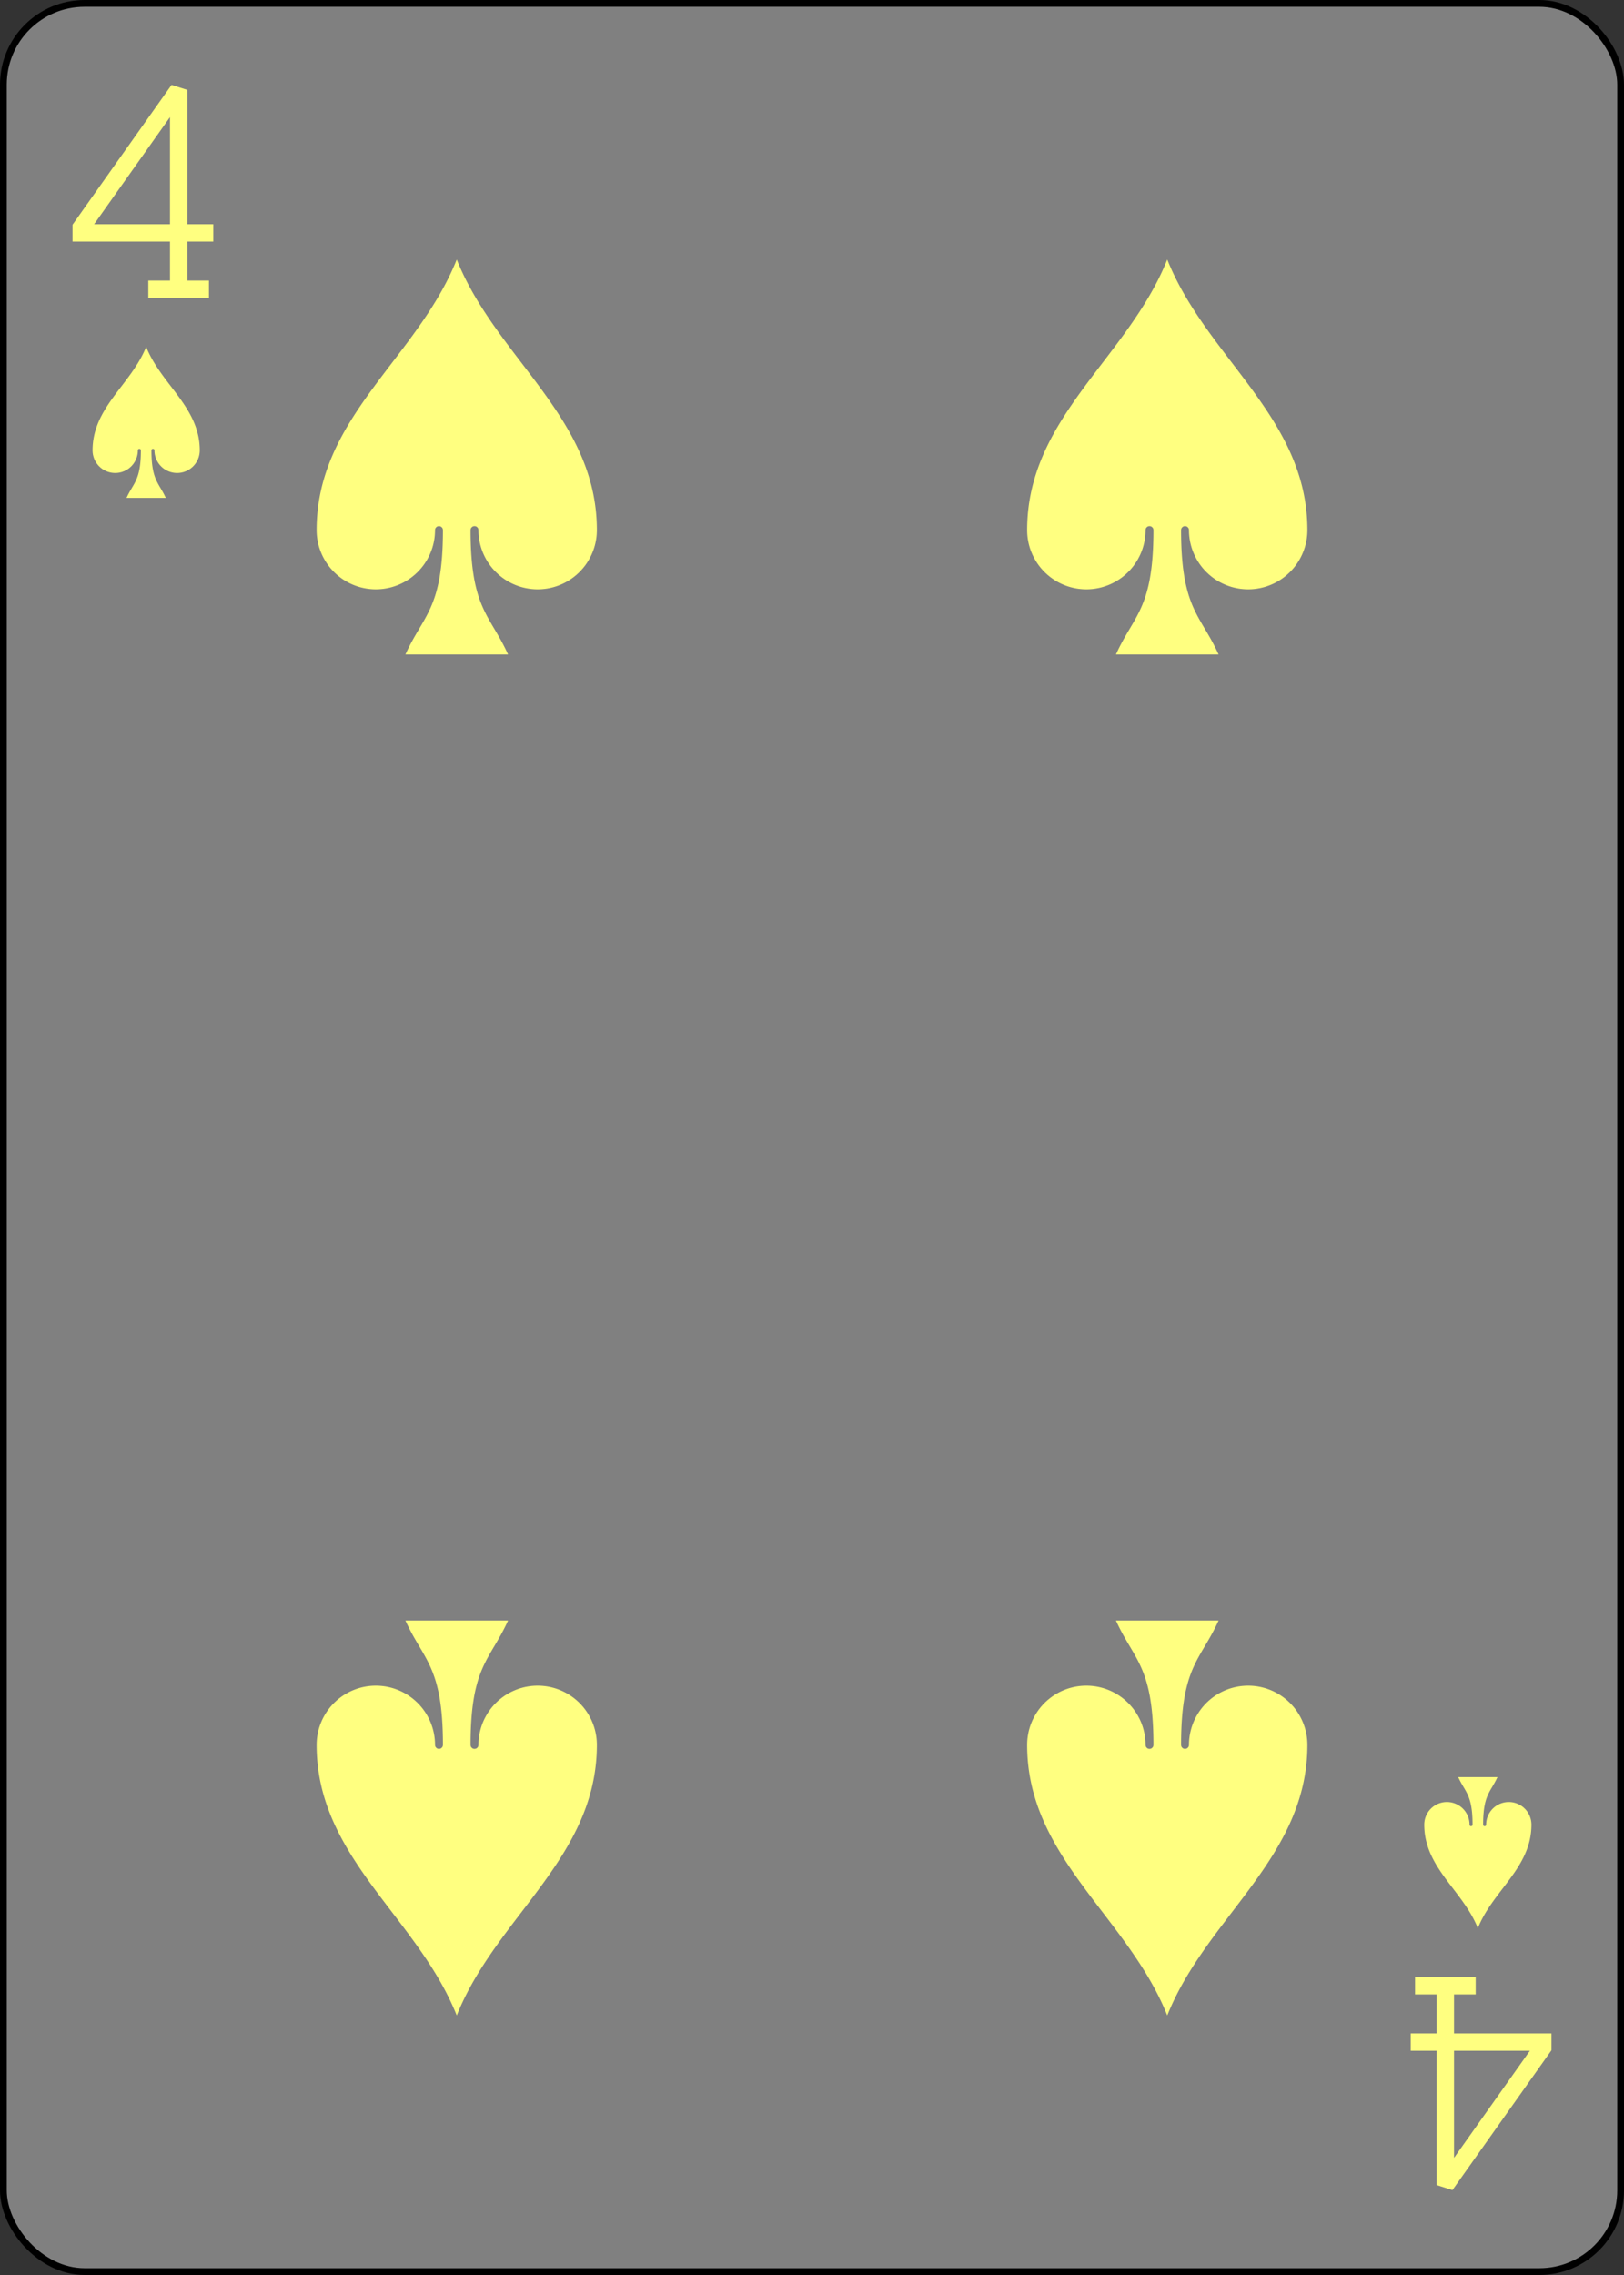 <?xml version="1.0" encoding="UTF-8" standalone="no"?>
<svg xmlns="http://www.w3.org/2000/svg" xmlns:xlink="http://www.w3.org/1999/xlink" class="card" face="4S" height="3.5in" preserveAspectRatio="none" viewBox="-120 -168 240 336" width="2.5in"><rect x="-120" y="-168" width="240" height="336" fill="#333333" stroke="none"/><defs><symbol id="SS4" viewBox="-600 -600 1200 1200" preserveAspectRatio="xMinYMid"><path d="M0 -500C100 -250 355 -100 355 185A150 150 0 0 1 55 185A10 10 0 0 0 35 185C35 385 85 400 130 500L-130 500C-85 400 -35 385 -35 185A10 10 0 0 0 -55 185A150 150 0 0 1 -355 185C-355 -100 -100 -250 0 -500Z" fill="#ffff80"></path></symbol><symbol id="VS4" viewBox="-500 -500 1000 1000" preserveAspectRatio="xMinYMid"><path d="M50 460L250 460M150 460L150 -460L-300 175L-300 200L270 200" stroke="#ffff80" stroke-width="80" stroke-linecap="square" stroke-miterlimit="1.5" fill="none"></path></symbol></defs><rect width="239" height="335" x="-119.5" y="-167.5" rx="12" ry="12" fill="#808080" stroke="black"></rect><use xlink:href="#VS4" height="32" width="32" x="-114.4" y="-156"></use><use xlink:href="#SS4" height="26.769" width="26.769" x="-111.784" y="-119"></use><use xlink:href="#SS4" height="70" width="70" x="-87.501" y="-135.501"></use><use xlink:href="#SS4" height="70" width="70" x="17.501" y="-135.501"></use><g transform="rotate(180)"><use xlink:href="#VS4" height="32" width="32" x="-114.4" y="-156"></use><use xlink:href="#SS4" height="26.769" width="26.769" x="-111.784" y="-119"></use><use xlink:href="#SS4" height="70" width="70" x="-87.501" y="-135.501"></use><use xlink:href="#SS4" height="70" width="70" x="17.501" y="-135.501"></use></g></svg>